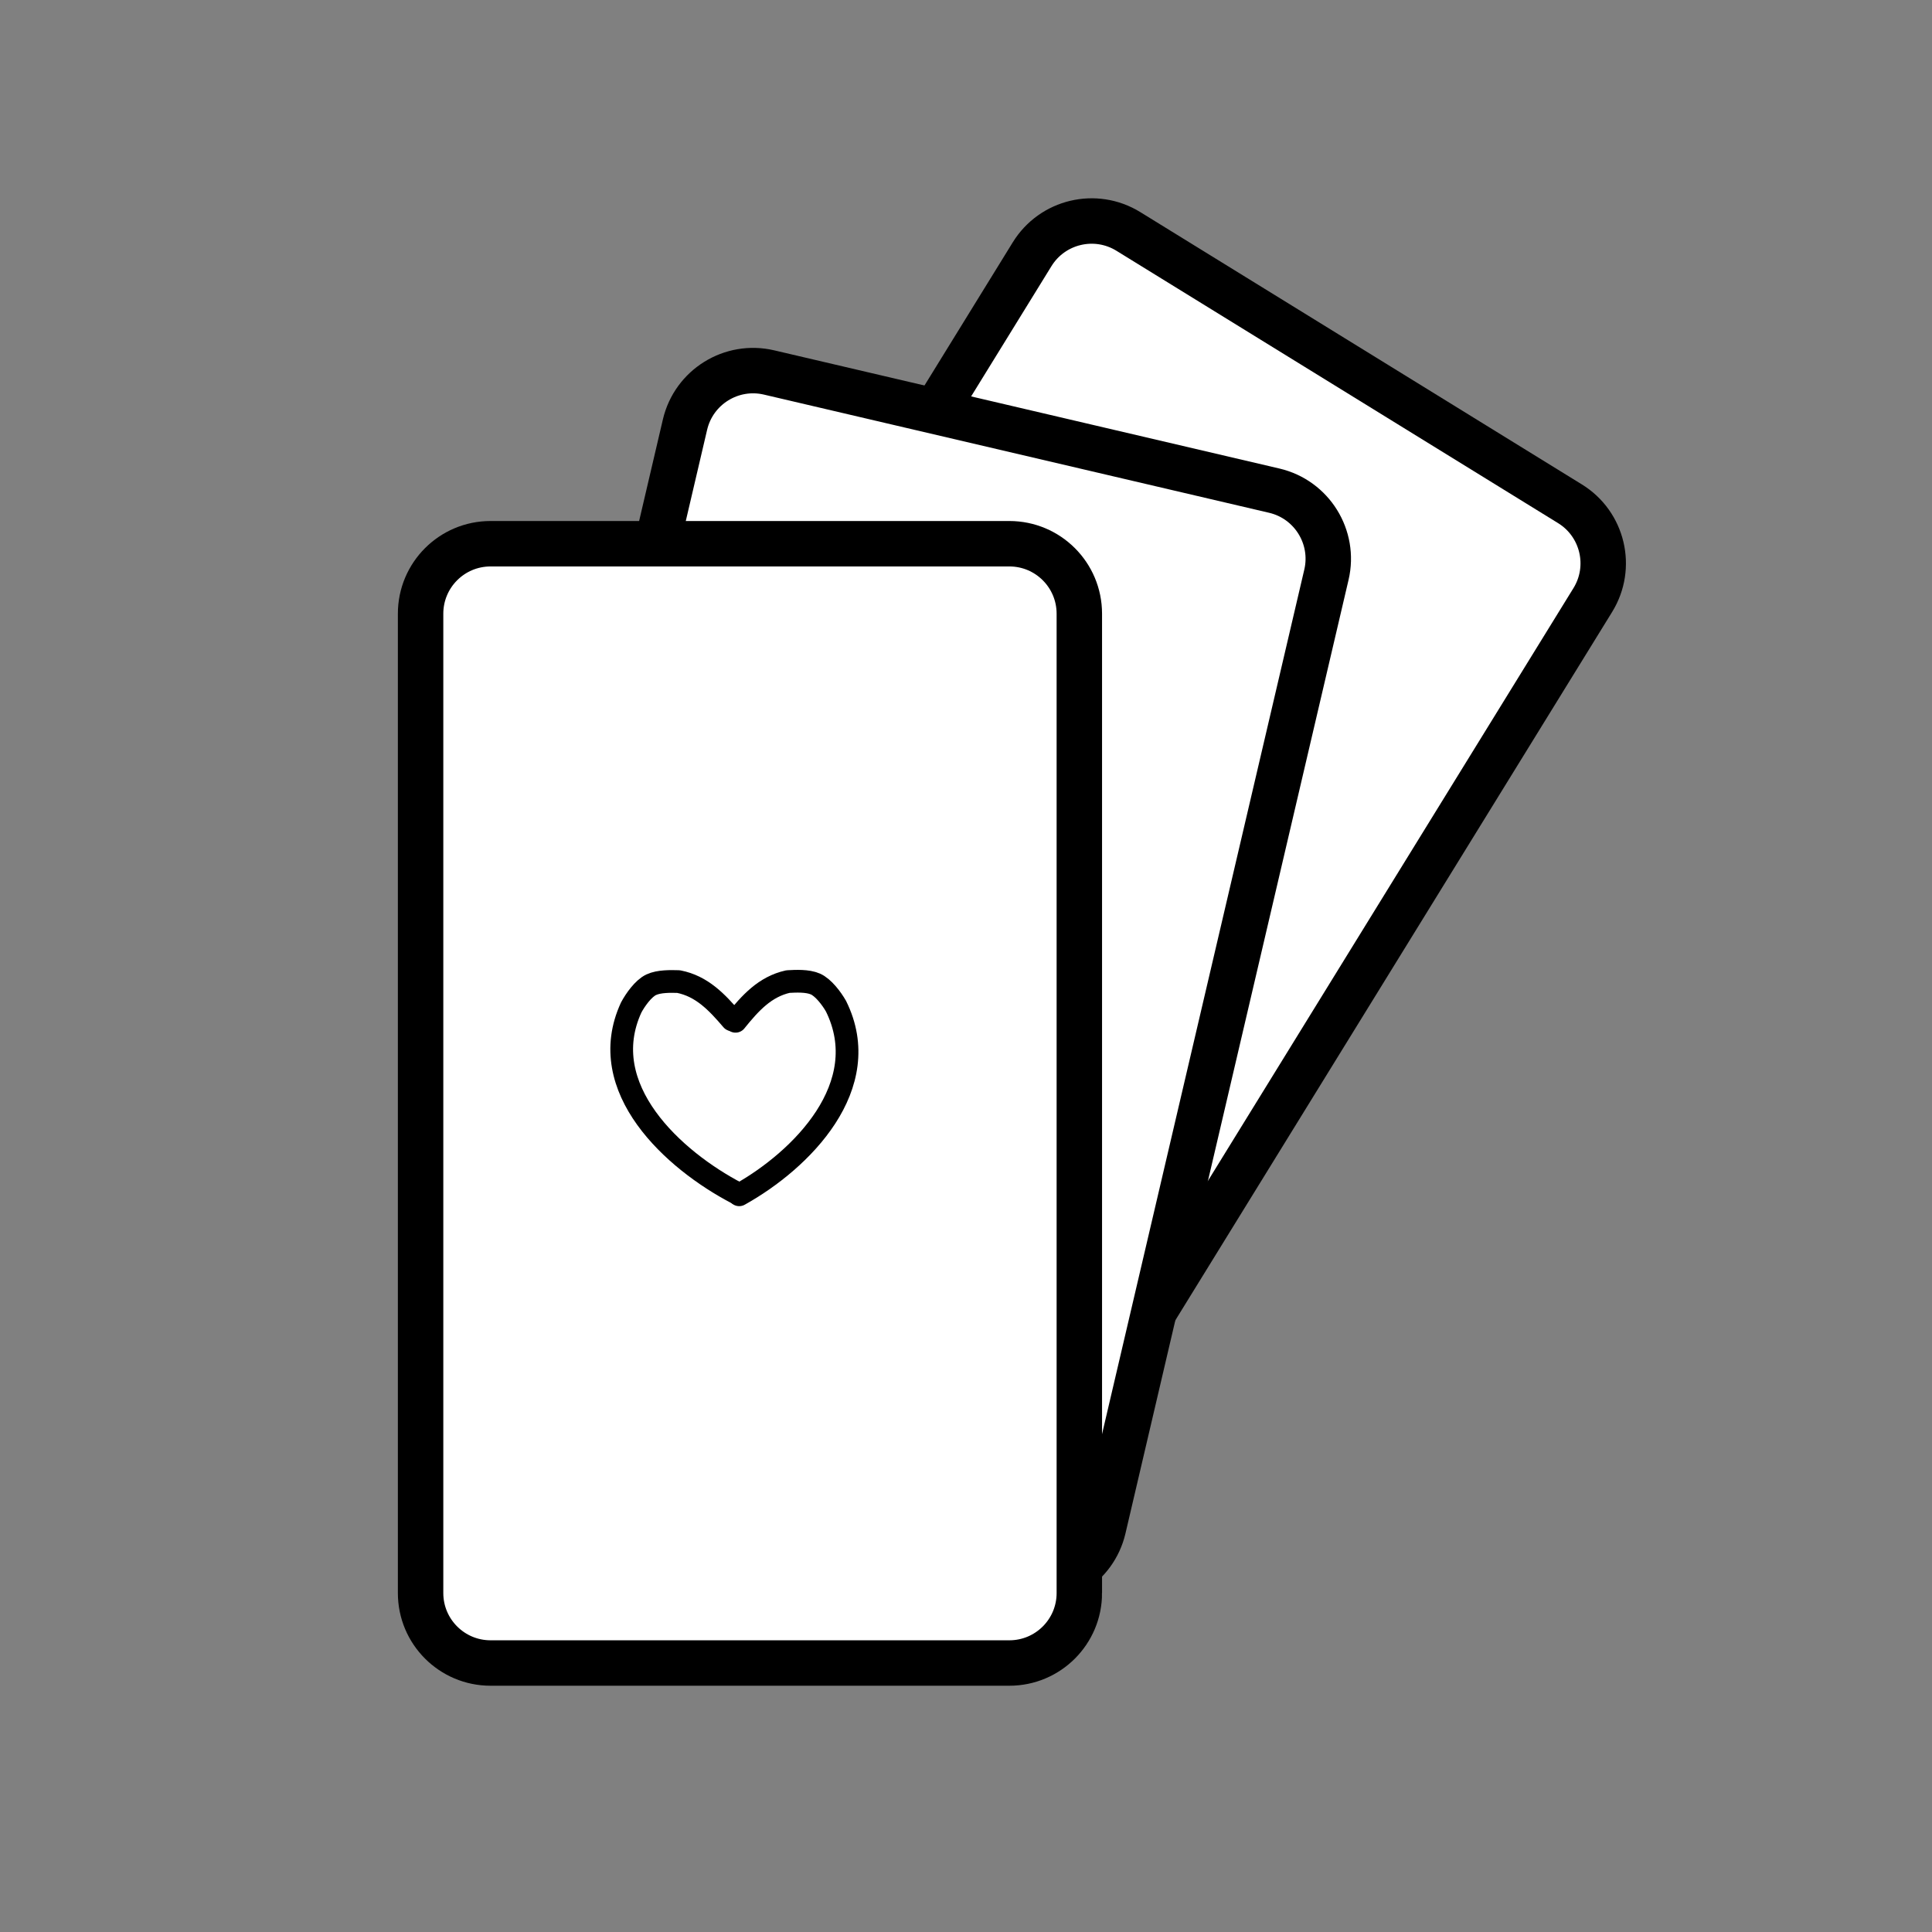 <?xml version="1.0" encoding="utf-8"?>
<!-- Generator: Adobe Illustrator 16.0.0, SVG Export Plug-In . SVG Version: 6.00 Build 0)  -->
<!DOCTYPE svg PUBLIC "-//W3C//DTD SVG 1.1//EN" "http://www.w3.org/Graphics/SVG/1.1/DTD/svg11.dtd">
<svg version="1.1" id="Calque_1" xmlns="http://www.w3.org/2000/svg" xmlns:xlink="http://www.w3.org/1999/xlink" x="0px" y="0px"
	 width="425.2px" height="425.2px" viewBox="0 0 425.2 425.2" enable-background="new 0 0 425.2 425.2" xml:space="preserve">
<rect x="0" y="0" width="425.2" height="425.2" fill="#808080" stroke="none"/>
<path fill="#FFFFFF" stroke="#000000" stroke-width="10" stroke-miterlimit="10" d="M237.412,315.521
	c-4.463,7.235-13.947,9.485-21.185,5.022l-97.193-59.935c-7.237-4.462-9.485-13.948-5.023-21.186L227.146,55.959
	c4.464-7.239,13.948-9.487,21.187-5.024l97.191,59.935c7.239,4.463,9.487,13.949,5.024,21.186L237.412,315.521z"/>
<path fill="#FFFFFF" stroke="#000000" stroke-width="10" stroke-miterlimit="10" d="M242.824,336.358
	c-1.937,8.277-10.218,13.42-18.497,11.484l-111.185-26.011c-8.279-1.937-13.421-10.219-11.484-18.498l49.098-209.876
	c1.937-8.279,10.219-13.42,18.499-11.484l111.185,26.011c8.277,1.936,13.42,10.219,11.485,18.498L242.824,336.358z"/>
<path fill="#FFFFFF" stroke="#000000" stroke-width="10" stroke-miterlimit="10" d="M237.543,350.604
	c0,8.503-6.893,15.396-15.396,15.396H107.961c-8.503,0-15.396-6.894-15.396-15.396V135.062c0-8.503,6.893-15.396,15.396-15.396
	h114.185c8.504,0,15.396,6.893,15.396,15.396V350.604z"/>
<path fill="none" stroke="#000000" stroke-width="5" stroke-linecap="round" stroke-linejoin="round" stroke-miterlimit="10" d="
	M162.216,262.616c-13.939-7.259-31.479-23.13-23.302-40.878c0.9-1.686,2.679-4.204,4.412-5.014s4.297-0.742,6.007-0.694
	c5.107,0.992,8.435,4.504,11.779,8.418"/>
<path fill="none" stroke="#000000" stroke-width="5" stroke-linecap="round" stroke-linejoin="round" stroke-miterlimit="10" d="
	M161.875,224.77c3.234-4.005,6.463-7.607,11.541-8.741c1.708-0.093,4.27-0.233,6.024,0.527c1.755,0.76,3.603,3.229,4.55,4.891
	c8.666,17.514-7.574,33.864-21.305,41.507"/>
</svg>

